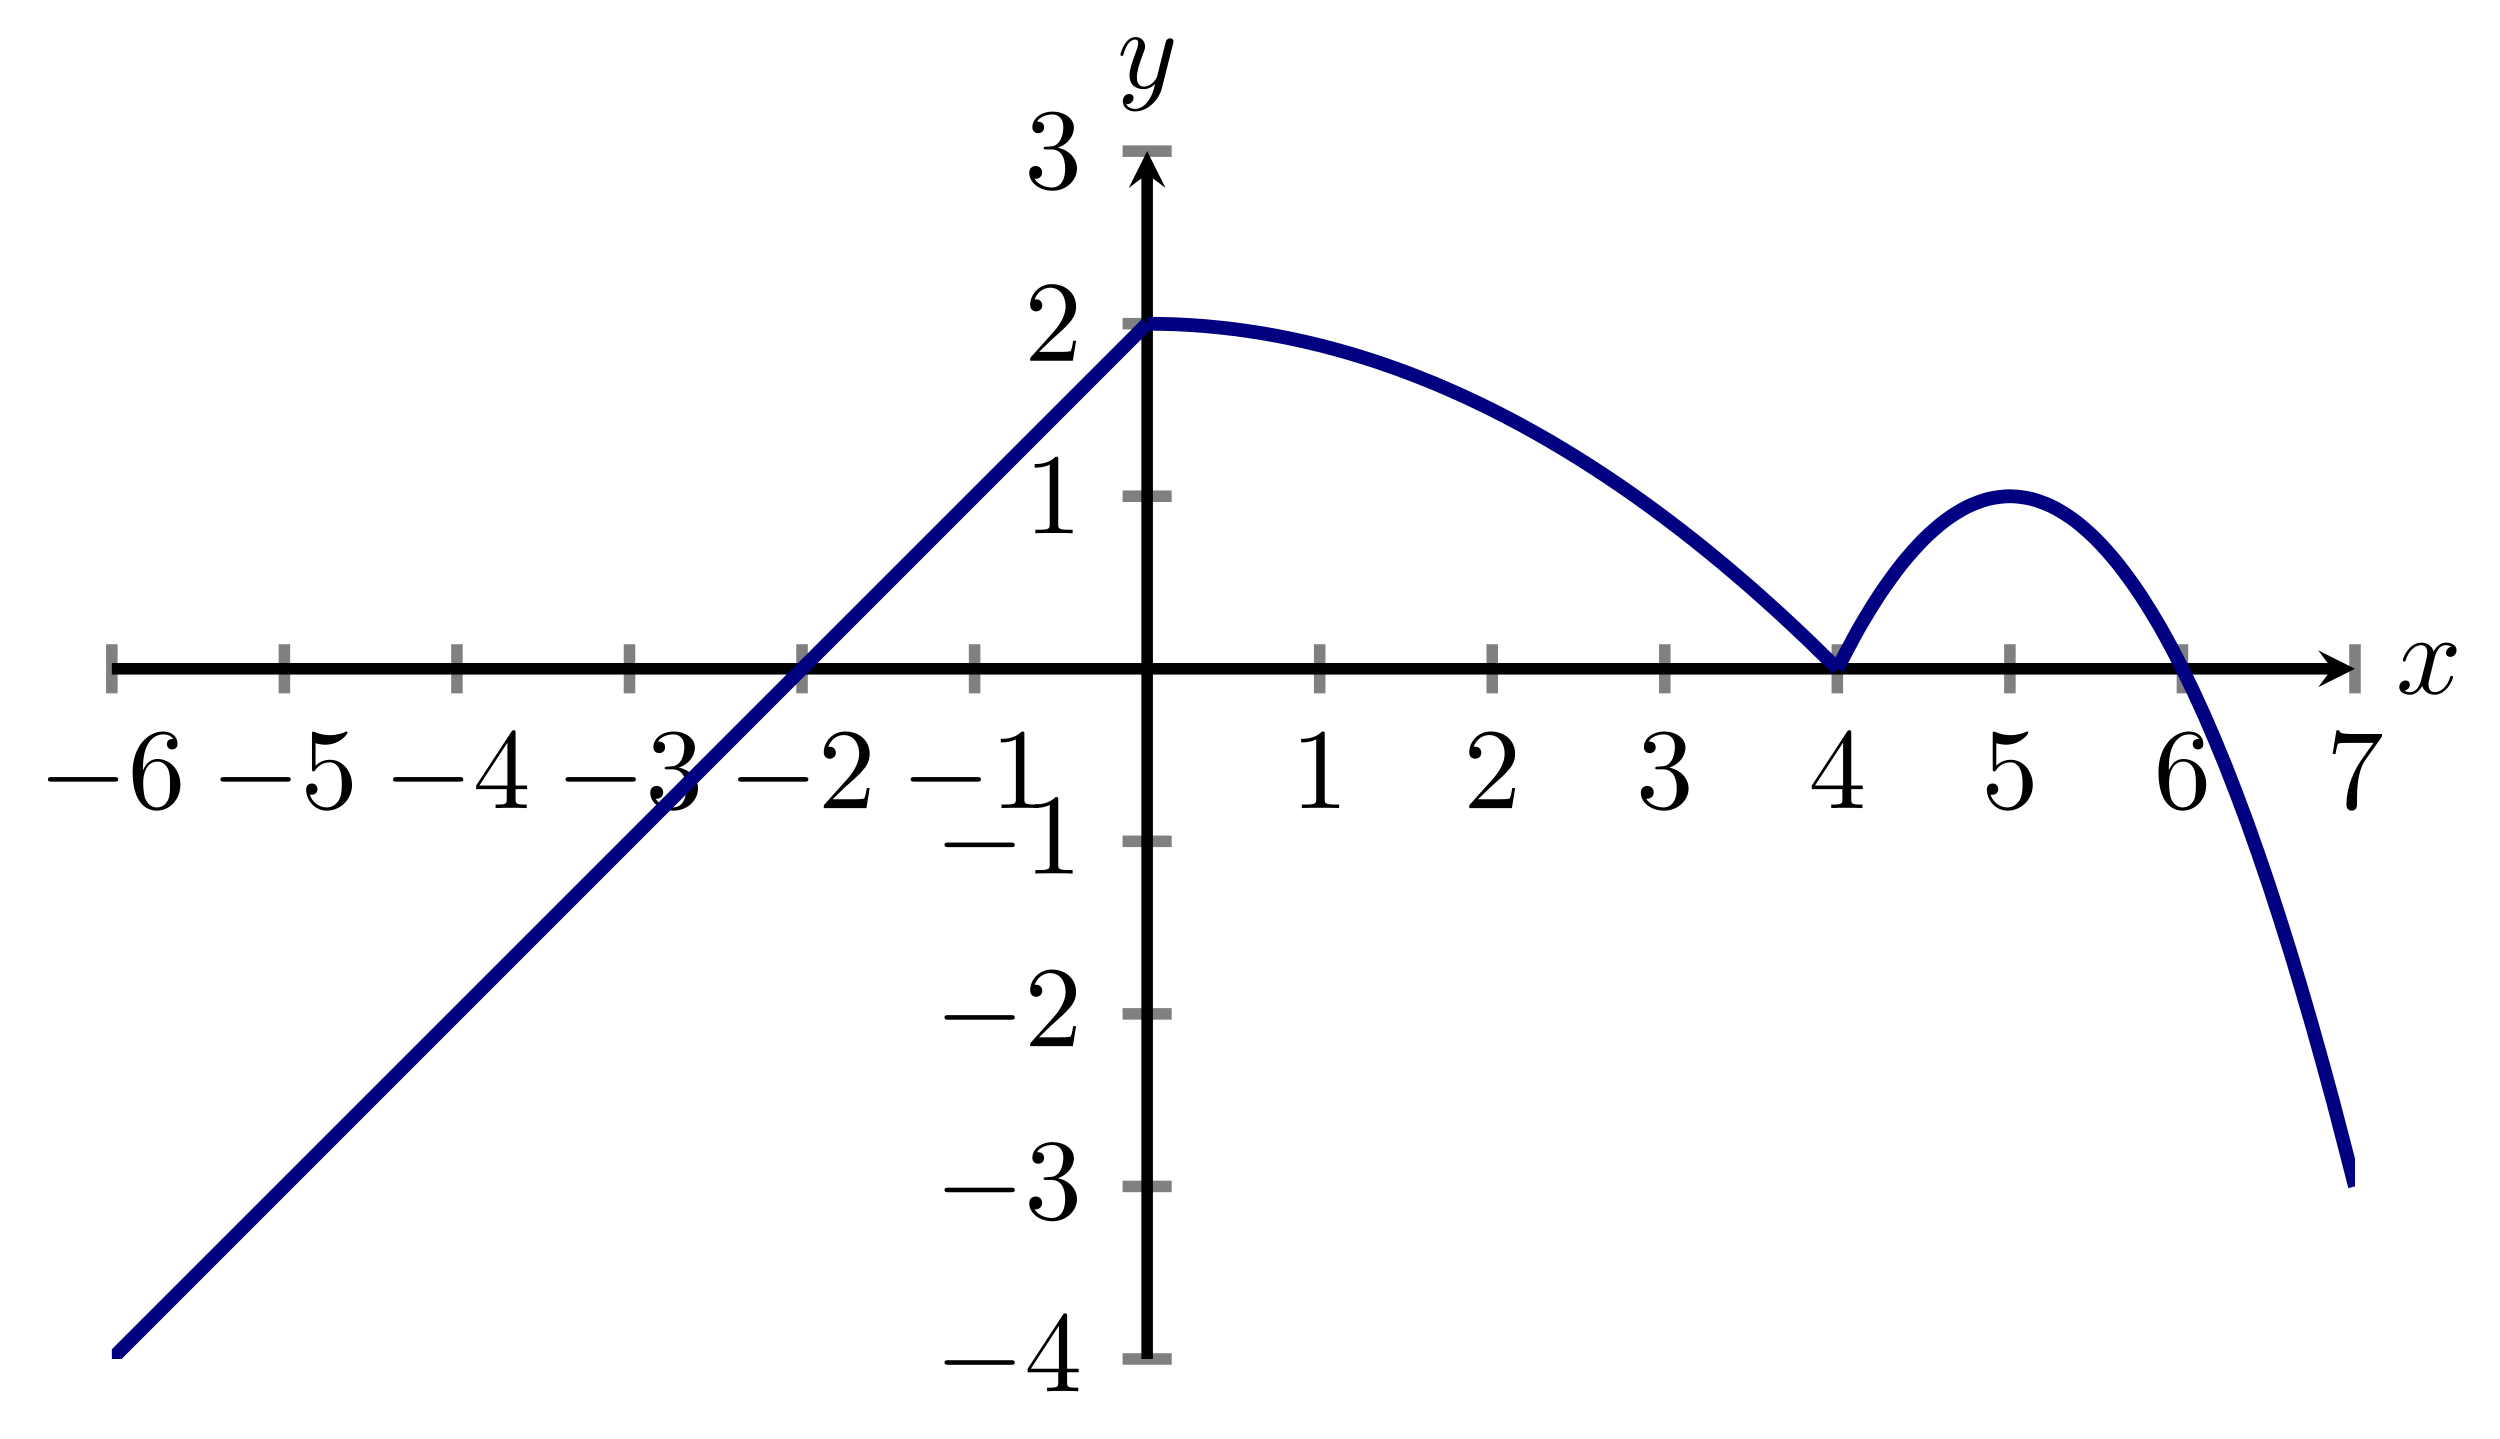 <?xml version="1.0" encoding="UTF-8" standalone="no"?>
<!DOCTYPE svg PUBLIC "-//W3C//DTD SVG 1.1//EN" "http://www.w3.org/Graphics/SVG/1.1/DTD/svg11.dtd">
<svg xmlns="http://www.w3.org/2000/svg" xmlns:xlink="http://www.w3.org/1999/xlink" version="1.1" width="216.51pt" height="124.639pt" viewBox="0 0 216.51 124.639">
<path transform="matrix(1,0,0,-1,9.686,117.693)" stroke-width="1" stroke-linecap="butt" stroke-miterlimit="10" stroke-linejoin="miter" fill="none" stroke="#808080" d="M 0 57.648 L 0 61.9 M 14.944 57.648 L 14.944 61.9 M 29.887 57.648 L 29.887 61.9 M 44.831 57.648 L 44.831 61.9 M 59.774 57.648 L 59.774 61.9 M 74.718 57.648 L 74.718 61.9 M 104.605 57.648 L 104.605 61.9 M 119.548 57.648 L 119.548 61.9 M 134.492 57.648 L 134.492 61.9 M 149.435 57.648 L 149.435 61.9 M 164.379 57.648 L 164.379 61.9 M 179.323 57.648 L 179.323 61.9 M 194.266 57.648 L 194.266 61.9 "/>
<path transform="matrix(1,0,0,-1,9.686,117.693)" stroke-width="1" stroke-linecap="butt" stroke-miterlimit="10" stroke-linejoin="miter" fill="none" stroke="#808080" d="M 87.535 0 L 91.787 0 M 87.535 14.944 L 91.787 14.944 M 87.535 29.887 L 91.787 29.887 M 87.535 44.831 L 91.787 44.831 M 87.535 74.718 L 91.787 74.718 M 87.535 89.661 L 91.787 89.661 M 87.535 104.605 L 91.787 104.605 "/>
<path transform="matrix(1,0,0,-1,9.686,117.693)" stroke-width="1" stroke-linecap="butt" stroke-miterlimit="10" stroke-linejoin="miter" fill="none" stroke="#000000" d="M 0 59.774 L 192.274 59.774 "/>
<path transform="matrix(1,0,0,-1,201.96,57.919)" d="M 1.993 0 L -1.196 1.594 L 0 0 L -1.196 -1.594 "/>
<path transform="matrix(1,0,0,-1,9.686,117.693)" stroke-width="1" stroke-linecap="butt" stroke-miterlimit="10" stroke-linejoin="miter" fill="none" stroke="#000000" d="M 89.661 0 L 89.661 102.612 "/>
<path transform="matrix(0,-1,-1,-0,99.347,15.081)" d="M 1.993 0 L -1.196 1.594 L 0 0 L -1.196 -1.594 "/>
<symbol id="font_0_1">
<path d="M .576 0 C .593 0 .611 0 .611 .02 C .611 .04 .593 .04 .576 .04 L .035 .04 C .018 .04 0 .04 0 .02 C 0 0 .018 0 .035 0 L .576 0 Z "/>
</symbol>
<use xlink:href="#font_0_1" transform="matrix(9.963,0,0,-9.963,4.148,67.695)"/>
<symbol id="font_1_6">
<path d="M .09 .35 L .09 .374 C .09 .627 .214 .663 .265 .663 C .289 .663 .331 .657 .353 .623 C .338 .623 .298 .623 .298 .578 C .298 .547 .322 .532 .344 .532 C .36 .532 .39 .541 .39 .58 C .39 .64 .346 .688 .263 .688 C .135 .688 0 .559 0 .338 C 0 .071 .116 0 .209 0 C .32 0 .415 .094 .415 .226 C .415 .353 .326 .449 .215 .449 C .147 .449 .11 .398 .09 .35 M .209 .028 C .146 .028 .116 .088 .11 .103 C .092 .15 .092 .23 .092 .248 C .092 .326 .124 .426 .214 .426 C .23 .426 .276 .426 .307 .364 C .325 .327 .325 .276 .325 .227 C .325 .179 .325 .129 .308 .093 C .278 .033 .232 .028 .209 .028 Z "/>
</symbol>
<use xlink:href="#font_1_6" transform="matrix(9.963,0,0,-9.963,11.487,70.205)"/>
<use xlink:href="#font_0_1" transform="matrix(9.963,0,0,-9.963,19.091,67.695)"/>
<symbol id="font_1_5">
<path d="M .399 .223 C .399 .342 .317 .442 .209 .442 C .161 .442 .118 .426 .082 .391 L .082 .586 C .102 .58 .135 .573 .167 .573 C .29 .573 .36 .664 .36 .677 C .36 .683 .357 .688 .35 .688 C .349 .688 .347 .688 .342 .685 C .322 .676 .273 .656 .206 .656 C .166 .656 .12 .663 .073 .684 C .065 .687 .063 .687 .061 .687 C .051 .687 .051 .679 .051 .663 L .051 .367 C .051 .349 .051 .341 .065 .341 C .072 .341 .074 .344 .078 .35 C .089 .366 .126 .42 .207 .42 C .259 .42 .284 .374 .292 .356 C .308 .319 .31 .28 .31 .23 C .31 .195 .31 .135 .286 .093 C .262 .054 .225 .028 .179 .028 C .106 .028 .049 .081 .032 .14 C .035 .139 .038 .138 .049 .138 C .082 .138 .099 .163 .099 .187 C .099 .211 .082 .236 .049 .236 C .035 .236 0 .229 0 .183 C 0 .097 .069 0 .181 0 C .297 0 .399 .096 .399 .223 Z "/>
</symbol>
<use xlink:href="#font_1_5" transform="matrix(9.963,0,0,-9.963,26.511,70.205)"/>
<use xlink:href="#font_0_1" transform="matrix(9.963,0,0,-9.963,34.034,67.695)"/>
<symbol id="font_1_4">
<path d="M .266 .165 L .266 .078 C .266 .042 .264 .031 .19 .031 L .169 .031 L .169 0 C .21 .003 .262 .003 .304 .003 C .346 .003 .399 .003 .44 0 L .44 .031 L .419 .031 C .345 .031 .343 .042 .343 .078 L .343 .165 L .443 .165 L .443 .196 L .343 .196 L .343 .651 C .343 .671 .343 .677 .327 .677 C .318 .677 .315 .677 .307 .665 L 0 .196 L 0 .165 L .266 .165 M .272 .196 L .028 .196 L .272 .569 L .272 .196 Z "/>
</symbol>
<use xlink:href="#font_1_4" transform="matrix(9.963,0,0,-9.963,41.235,69.986)"/>
<use xlink:href="#font_0_1" transform="matrix(9.963,0,0,-9.963,48.978,67.695)"/>
<symbol id="font_1_3">
<path d="M .248 .374 C .33 .401 .388 .471 .388 .55 C .388 .632 .3 .688 .204 .688 C .103 .688 .027 .628 .027 .552 C .027 .519 .049 .5 .078 .5 C .109 .5 .129 .522 .129 .551 C .129 .601 .082 .601 .067 .601 C .098 .65 .164 .663 .2 .663 C .241 .663 .296 .641 .296 .551 C .296 .539 .294 .481 .268 .437 C .238 .389 .204 .386 .179 .385 C .171 .384 .147 .382 .14 .382 C .132 .381 .125 .38 .125 .37 C .125 .359 .132 .359 .149 .359 L .193 .359 C .275 .359 .312 .291 .312 .193 C .312 .057 .243 .028 .199 .028 C .156 .028 .081 .045 .046 .104 C .081 .099 .112 .121 .112 .159 C .112 .195 .085 .215 .056 .215 C .032 .215 0 .201 0 .157 C 0 .066 .093 0 .202 0 C .324 0 .415 .091 .415 .193 C .415 .275 .352 .353 .248 .374 Z "/>
</symbol>
<use xlink:href="#font_1_3" transform="matrix(9.963,0,0,-9.963,56.317,70.205)"/>
<use xlink:href="#font_0_1" transform="matrix(9.963,0,0,-9.963,63.921,67.695)"/>
<symbol id="font_1_2">
<path d="M .077 .077 L .183 .18 C .339 .318 .399 .372 .399 .472 C .399 .586 .309 .666 .187 .666 C .074 .666 0 .574 0 .485 C 0 .429 .05 .429 .053 .429 C .07 .429 .105 .441 .105 .482 C .105 .508 .087 .534 .052 .534 C .044 .534 .042 .534 .039 .533 C .062 .598 .116 .635 .174 .635 C .265 .635 .308 .554 .308 .472 C .308 .392 .258 .313 .203 .251 L .011 .037 C 0 .026 0 .024 0 0 L .371 0 L .399 .174 L .374 .174 C .369 .144 .362 .1 .352 .085 C .345 .077 .279 .077 .257 .077 L .077 .077 Z "/>
</symbol>
<use xlink:href="#font_1_2" transform="matrix(9.963,0,0,-9.963,71.341,69.986)"/>
<use xlink:href="#font_0_1" transform="matrix(9.963,0,0,-9.963,78.864,67.695)"/>
<symbol id="font_1_1">
<path d="M .205 .64 C .205 .664 .205 .666 .182 .666 C .12 .602 .032 .602 0 .602 L 0 .571 C .02 .571 .079 .571 .131 .597 L .131 .079 C .131 .043 .128 .031 .038 .031 L .006 .031 L .006 0 C .041 .003 .128 .003 .168 .003 C .208 .003 .295 .003 .33 0 L .33 .031 L .298 .031 C .208 .031 .205 .042 .205 .079 L .205 .64 Z "/>
</symbol>
<use xlink:href="#font_1_1" transform="matrix(9.963,0,0,-9.963,86.673,69.986)"/>
<use xlink:href="#font_1_1" transform="matrix(9.963,0,0,-9.963,112.685,69.986)"/>
<use xlink:href="#font_1_2" transform="matrix(9.963,0,0,-9.963,127.24,69.986)"/>
<use xlink:href="#font_1_3" transform="matrix(9.963,0,0,-9.963,142.103,70.205)"/>
<use xlink:href="#font_1_4" transform="matrix(9.963,0,0,-9.963,156.907,69.986)"/>
<use xlink:href="#font_1_5" transform="matrix(9.963,0,0,-9.963,172.07,70.205)"/>
<use xlink:href="#font_1_6" transform="matrix(9.963,0,0,-9.963,186.933,70.205)"/>
<symbol id="font_1_7">
<path d="M .42 .631 C .429 .643 .429 .645 .429 .666 L .186 .666 C .064 .666 .062 .679 .058 .698 L .033 .698 L 0 .492 L .025 .492 C .028 .508 .037 .571 .05 .583 C .057 .589 .135 .589 .148 .589 L .355 .589 C .344 .573 .265 .464 .243 .431 C .153 .296 .12 .157 .12 .055 C .12 .045 .12 0 .166 0 C .212 0 .212 .045 .212 .055 L .212 .106 C .212 .161 .215 .216 .223 .27 C .227 .293 .241 .379 .285 .441 L .42 .631 Z "/>
</symbol>
<use xlink:href="#font_1_7" transform="matrix(9.963,0,0,-9.963,202.016,70.205)"/>
<use xlink:href="#font_0_1" transform="matrix(9.963,0,0,-9.963,81.797,118.197)"/>
<use xlink:href="#font_1_4" transform="matrix(9.963,0,0,-9.963,88.998,120.488)"/>
<use xlink:href="#font_0_1" transform="matrix(9.963,0,0,-9.963,81.797,103.254)"/>
<use xlink:href="#font_1_3" transform="matrix(9.963,0,0,-9.963,89.137,105.764)"/>
<use xlink:href="#font_0_1" transform="matrix(9.963,0,0,-9.963,81.797,88.311)"/>
<use xlink:href="#font_1_2" transform="matrix(9.963,0,0,-9.963,89.217,90.602)"/>
<use xlink:href="#font_0_1" transform="matrix(9.963,0,0,-9.963,81.797,73.367)"/>
<use xlink:href="#font_1_1" transform="matrix(9.963,0,0,-9.963,89.606,75.658)"/>
<use xlink:href="#font_1_1" transform="matrix(9.963,0,0,-9.963,89.606,46.187)"/>
<use xlink:href="#font_1_2" transform="matrix(9.963,0,0,-9.963,89.217,31.243)"/>
<use xlink:href="#font_1_3" transform="matrix(9.963,0,0,-9.963,89.137,16.519)"/>
<clipPath id="cp2">
<path transform="matrix(1,0,0,-1,9.686,117.693)" d="M 0 0 L 194.266 0 L 194.266 104.605 L 0 104.605 Z "/>
</clipPath>
<g clip-path="url(#cp2)">
<path transform="matrix(1,0,0,-1,9.686,117.693)" stroke-width="1.196" stroke-linecap="butt" stroke-miterlimit="10" stroke-linejoin="miter" fill="none" stroke="#000080" d="M 0 0 C 0 0 2.699 2.699 3.736 3.736 C 4.773 4.773 6.435 6.435 7.472 7.472 C 8.508 8.508 10.171 10.171 11.208 11.208 C 12.244 12.244 13.907 13.907 14.944 14.944 C 15.98 15.98 17.643 17.643 18.679 18.679 C 19.716 19.716 21.379 21.379 22.415 22.415 C 23.452 23.452 25.115 25.115 26.151 26.151 C 27.188 27.188 28.85 28.85 29.887 29.887 C 30.924 30.924 32.586 32.586 33.623 33.623 C 34.66 34.66 36.322 36.322 37.359 37.359 C 38.396 38.396 40.058 40.058 41.095 41.095 C 42.131 42.131 43.794 43.794 44.831 44.831 C 45.867 45.867 47.53 47.53 48.567 48.567 C 49.603 49.603 51.266 51.266 52.302 52.302 C 53.339 53.339 55.002 55.002 56.038 56.038 C 57.075 57.075 58.737 58.737 59.774 59.774 C 60.811 60.811 62.473 62.473 63.51 63.51 C 64.547 64.547 66.209 66.209 67.246 67.246 C 68.283 68.283 69.945 69.945 70.982 70.982 C 72.019 72.019 73.681 73.681 74.718 74.718 C 75.754 75.754 77.417 77.417 78.454 78.454 C 79.49 79.49 81.153 81.153 82.189 82.189 C 83.226 83.226 84.889 84.889 85.925 85.925 C 86.962 86.962 89.661 89.661 89.661 89.661 "/>
<path transform="matrix(1,0,0,-1,9.686,117.693)" stroke-width="1.196" stroke-linecap="butt" stroke-miterlimit="10" stroke-linejoin="miter" fill="none" stroke="#000080" d="M 89.661 89.661 C 89.661 89.661 91.461 89.638 92.152 89.609 C 92.843 89.581 93.951 89.511 94.642 89.454 C 95.334 89.396 96.442 89.281 97.133 89.194 C 97.824 89.108 98.932 88.946 99.624 88.831 C 100.315 88.716 101.423 88.508 102.114 88.364 C 102.805 88.22 103.914 87.966 104.605 87.793 C 105.296 87.621 106.404 87.32 107.095 87.119 C 107.786 86.917 108.895 86.571 109.586 86.341 C 110.277 86.11 111.385 85.718 112.076 85.459 C 112.768 85.2 113.876 84.761 114.567 84.473 C 115.258 84.185 116.367 83.7 117.058 83.383 C 117.749 83.066 118.857 82.535 119.548 82.19 C 120.239 81.844 121.348 81.267 122.039 80.893 C 122.73 80.518 123.838 79.895 124.529 79.492 C 125.221 79.088 126.329 78.419 127.02 77.987 C 127.711 77.555 128.819 76.839 129.511 76.378 C 130.202 75.918 131.31 75.156 132.001 74.666 C 132.692 74.176 133.801 73.368 134.492 72.85 C 135.183 72.332 136.291 71.478 136.982 70.931 C 137.673 70.384 138.782 69.482 139.473 68.906 C 140.164 68.33 141.272 67.384 141.963 66.78 C 142.655 66.175 143.763 65.182 144.454 64.549 C 145.145 63.915 146.253 62.877 146.945 62.214 C 147.636 61.552 149.435 59.774 149.435 59.774 "/>
<path transform="matrix(1,0,0,-1,9.686,117.693)" stroke-width="1.196" stroke-linecap="butt" stroke-miterlimit="10" stroke-linejoin="miter" fill="none" stroke="#000080" d="M 149.435 59.774 C 149.435 59.774 150.785 62.369 151.303 63.277 C 151.822 64.184 152.653 65.534 153.171 66.312 C 153.69 67.089 154.521 68.232 155.039 68.88 C 155.558 69.528 156.389 70.463 156.907 70.982 C 157.426 71.5 158.257 72.228 158.775 72.616 C 159.293 73.005 160.125 73.525 160.643 73.784 C 161.161 74.043 161.993 74.355 162.511 74.484 C 163.029 74.614 163.861 74.718 164.379 74.718 C 164.897 74.718 165.729 74.614 166.247 74.484 C 166.765 74.355 167.597 74.043 168.115 73.784 C 168.633 73.525 169.464 73.005 169.983 72.616 C 170.501 72.228 171.332 71.5 171.851 70.982 C 172.369 70.463 173.2 69.528 173.719 68.88 C 174.237 68.232 175.068 67.089 175.587 66.312 C 176.105 65.534 176.936 64.184 177.455 63.277 C 177.973 62.369 178.804 60.811 179.323 59.774 C 179.841 58.737 180.672 56.971 181.19 55.805 C 181.709 54.639 182.54 52.664 183.058 51.368 C 183.577 50.073 184.408 47.891 184.926 46.465 C 185.445 45.04 186.276 42.65 186.794 41.095 C 187.313 39.54 188.144 36.942 188.662 35.257 C 189.181 33.573 190.012 30.767 190.53 28.953 C 191.049 27.139 191.88 24.126 192.398 22.182 C 192.916 20.238 194.266 14.944 194.266 14.944 "/>
</g>
<symbol id="font_3_1">
<path d="M .305 .313 C .311 .339 .334 .431 .404 .431 C .409 .431 .433 .431 .454 .418 C .426 .413 .406 .388 .406 .364 C .406 .348 .417 .329 .444 .329 C .466 .329 .498 .347 .498 .387 C .498 .439 .439 .453 .405 .453 C .347 .453 .312 .4 .3 .377 C .275 .443 .221 .453 .192 .453 C .088 .453 .031 .324 .031 .299 C .031 .289 .041 .289 .043 .289 C .051 .289 .054 .291 .056 .3 C .09 .406 .156 .431 .19 .431 C .209 .431 .244 .422 .244 .364 C .244 .333 .227 .266 .19 .126 C .174 .064 .139 .022 .095 .022 C .089 .022 .066 .022 .045 .035 C .07 .04 .092 .061 .092 .089 C .092 .116 .07 .124 .055 .124 C .025 .124 0 .098 0 .066 C 0 .02 .05 0 .094 0 C .16 0 .196 .07 .199 .076 C .211 .039 .247 0 .307 0 C .41 0 .467 .129 .467 .154 C .467 .164 .458 .164 .455 .164 C .446 .164 .444 .16 .442 .153 C .409 .046 .341 .022 .309 .022 C .27 .022 .254 .054 .254 .088 C .254 .11 .26 .132 .271 .176 L .305 .313 Z "/>
</symbol>
<use xlink:href="#font_3_1" transform="matrix(9.963,0,0,-9.963,207.785,60.167)"/>
<symbol id="font_3_2">
<path d="M .457 .586 C .461 .6 .461 .602 .461 .609 C .461 .627 .447 .636 .432 .636 C .422 .636 .406 .63 .397 .615 C .395 .61 .387 .579 .383 .561 C .376 .535 .369 .508 .363 .481 L .318 .301 C .314 .286 .271 .216 .205 .216 C .154 .216 .143 .26 .143 .297 C .143 .343 .16 .405 .194 .493 C .21 .534 .214 .545 .214 .565 C .214 .61 .182 .647 .132 .647 C .037 .647 0 .502 0 .493 C 0 .483 .01 .483 .012 .483 C .022 .483 .023 .485 .028 .501 C .055 .595 .095 .625 .129 .625 C .137 .625 .154 .625 .154 .593 C .154 .568 .144 .542 .137 .523 C .097 .417 .079 .36 .079 .313 C .079 .224 .142 .194 .201 .194 C .24 .194 .274 .211 .302 .239 C .289 .187 .277 .138 .237 .085 C .211 .051 .173 .022 .127 .022 C .113 .022 .068 .025 .051 .064 C .067 .064 .08 .064 .094 .076 C .104 .085 .114 .098 .114 .117 C .114 .148 .087 .152 .077 .152 C .054 .152 .021 .136 .021 .087 C .021 .037 .065 0 .127 0 C .23 0 .333 .091 .361 .204 L .457 .586 Z "/>
</symbol>
<use xlink:href="#font_3_2" transform="matrix(9.963,0,0,-9.963,97.033,9.652)"/>
</svg>
